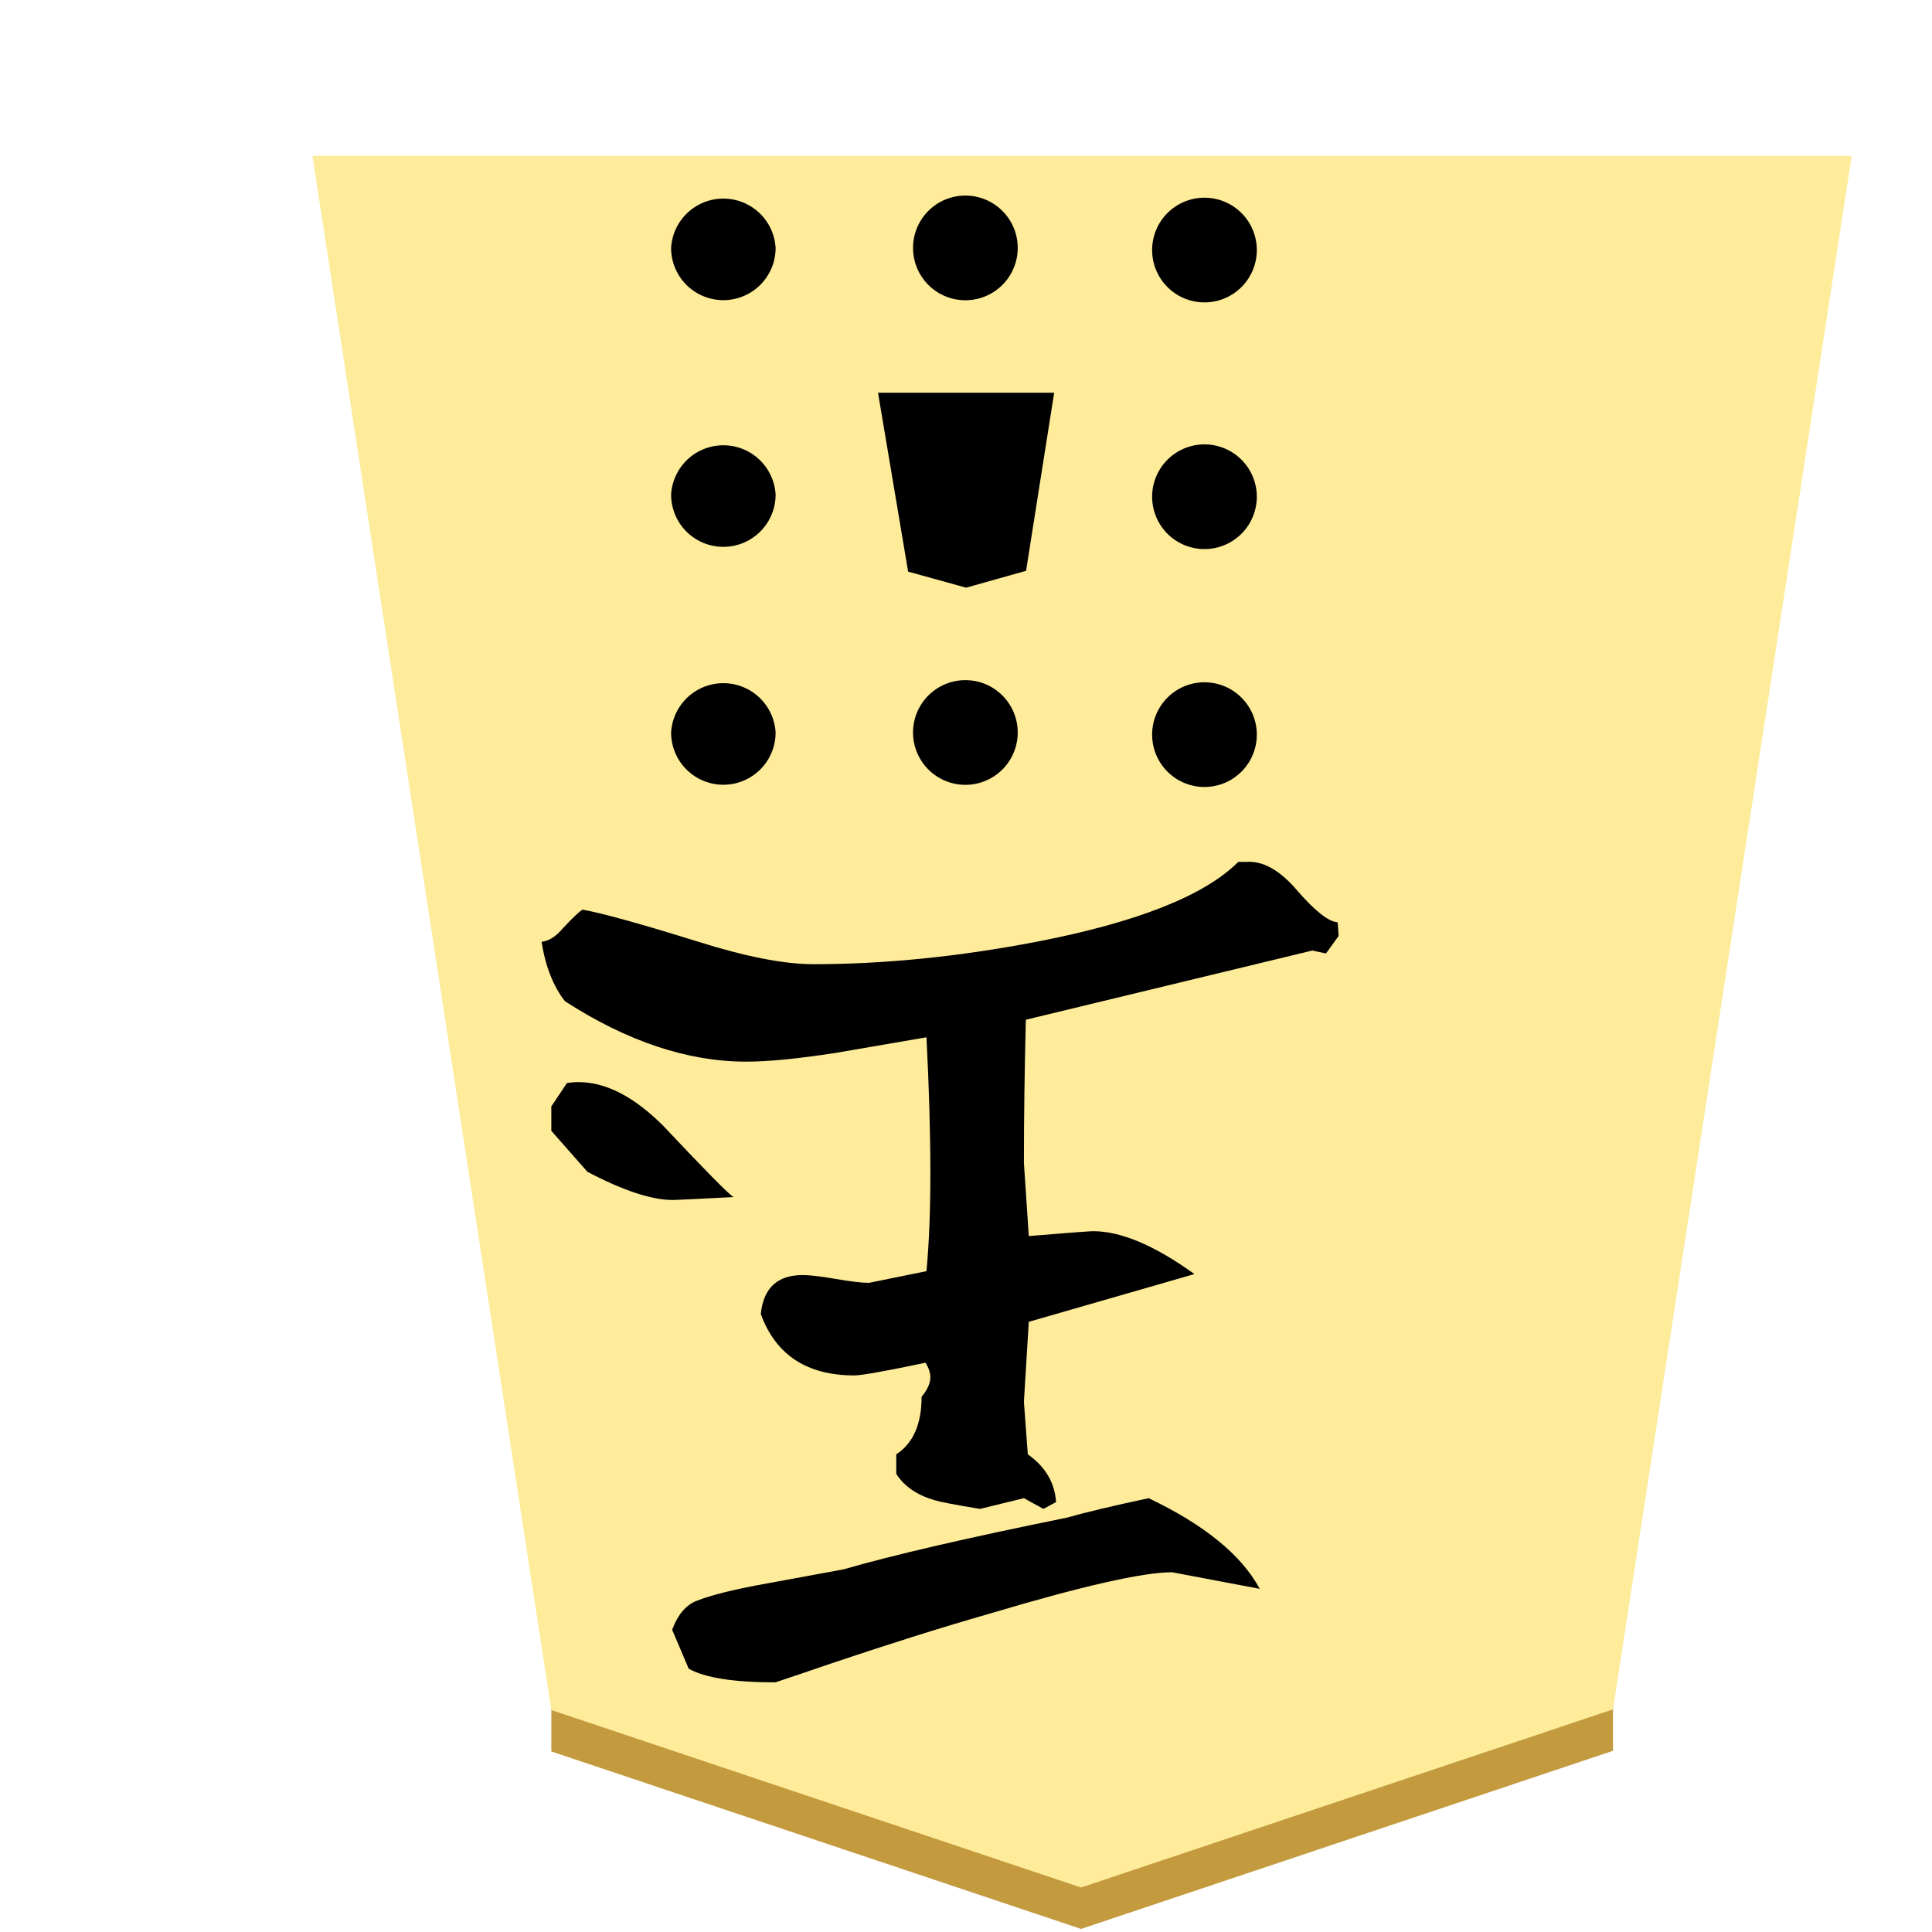 <svg xmlns="http://www.w3.org/2000/svg" viewBox="0 0 22 22">
    <defs>
        <clipPath clipPathUnits="userSpaceOnUse" id="b">
            <path d="M0 0h936.12v612.12H0z" clip-rule="evenodd"/>
        </clipPath>
        <filter id="a" color-interpolation-filters="sRGB">
            <feFlood flood-opacity=".498" flood-color="#000" result="flood"/>
            <feComposite in="flood" in2="SourceGraphic" operator="in" result="composite1"/>
            <feGaussianBlur in="composite1" stdDeviation="1" result="blur"/>
            <feOffset dx="5" dy="3" result="offset"/>
            <feComposite in="SourceGraphic" in2="offset" result="composite2"/>
        </filter>
    </defs>
    <g transform="translate(.643 -48.79) scale(.265)" opacity=".99" stroke-width=".435" filter="url(#a)">
        <path d="M16.264 256.374v-3.78l22.764 7.626 22.856-7.654v3.78L39.028 264z" fill="#c3983c" fill-opacity=".992"/>
        <path d="M39.028 262.22l22.856-7.654 10.258-66.757H6l10.264 66.786z" fill="#feec99"/>
    </g>
    <path d="M11.673 4.887l-.216 1.36-.456.13-.443-.124-.23-1.366z" fill-rule="evenodd"/>
    <path d="M11.673 4.887l-.216 1.36-.456.13-.443-.124-.23-1.366z" fill="none"/>
    <path d="M8.832 5.632a.594.594 0 11-1.19 0 .596.596 0 011.19 0z" fill-rule="evenodd"/>
    <path d="M8.832 5.632a.594.594 0 11-1.19 0 .596.596 0 011.19 0z" fill="none"/>
    <path d="M14.311 5.632a.596.596 0 11-1.191 0 .596.596 0 011.191 0z" fill-rule="evenodd"/>
    <path d="M14.311 5.632a.596.596 0 11-1.191 0 .596.596 0 011.191 0z" fill="none"/>
    <path d="M8.832 8.341a.594.594 0 11-1.19 0 .596.596 0 011.19 0z" fill-rule="evenodd"/>
    <path d="M8.832 8.341a.594.594 0 11-1.19 0 .596.596 0 011.19 0z" fill="none"/>
    <path d="M14.311 8.341a.596.596 0 11-1.191 0 .596.596 0 011.191 0z" fill-rule="evenodd"/>
    <path d="M14.311 8.341a.596.596 0 11-1.191 0 .596.596 0 011.191 0z" fill="none"/>
    <path d="M11.589 8.341a.596.596 0 11-1.192 0 .596.596 0 011.192 0z" fill-rule="evenodd"/>
    <path d="M11.589 8.341a.596.596 0 11-1.192 0 .596.596 0 011.192 0z" fill="none"/>
    <path d="M8.832 2.823a.594.594 0 11-1.19 0 .596.596 0 011.19 0z" fill-rule="evenodd"/>
    <path d="M8.832 2.823a.594.594 0 11-1.19 0 .596.596 0 011.19 0z" fill="none"/>
    <path d="M14.311 2.823a.596.596 0 11-1.191 0 .596.596 0 011.191 0z" fill-rule="evenodd"/>
    <path d="M14.311 2.823a.596.596 0 11-1.191 0 .596.596 0 011.191 0z" fill="none"/>
    <path d="M11.589 2.823a.596.596 0 11-1.192 0 .596.596 0 011.192 0z" fill-rule="evenodd"/>
    <path d="M11.589 2.823a.596.596 0 11-1.192 0 .596.596 0 011.192 0z" fill="none"/>
    <path d="M12.004 4.472l-.32 2.028-.683.192-.66-.183-.343-2.037z" fill-rule="evenodd"/>
    <path d="M12.004 4.472l-.32 2.028-.683.192-.66-.183-.343-2.037z" fill="none"/>
    <g clip-path="url(#b)" transform="matrix(-.258 0 0 .258 39.918 -17.867)" stroke-width="1.366">
        <path d="M120.496 143.505q2.753 0 3.828-.602l.731-1.72q-.387-1.033-1.118-1.29-.99-.388-3.183-.775l-3.268-.602q-3.269-.946-9.849-2.28-1.204-.344-3.613-.86-3.698 1.764-4.902 4l3.87-.731q1.936 0 8.129 1.85 3.14.902 7.096 2.236 1.118.387 2.28.774zm-11.827-7.656l.86-.473 1.936.473q1.591-.258 2.021-.387 1.161-.344 1.677-1.16v-.861q-1.118-.731-1.118-2.537-.387-.474-.387-.86 0-.302.215-.646 2.667.56 3.14.56 3.14 0 4.129-2.71-.173-1.72-1.85-1.72-.473 0-1.462.172-.99.172-1.462.172l-2.538-.516q-.172-1.807-.172-4.344 0-2.624.172-5.978 1.979.344 4 .688 2.494.387 3.957.387 3.87 0 8-2.667.773-.989 1.031-2.623-.473-.043-.946-.602-.645-.688-.86-.817-1.247.215-5.118 1.419-3.14.989-5.075.989-4.688 0-9.849-.99-6.666-1.29-8.902-3.526h-.344q-1.119-.086-2.28 1.29-1.161 1.334-1.763 1.377l-.043.602.559.774.602-.13 12.644 3.054q.086 3.355.086 6.323l-.215 3.225q-2.623-.215-2.838-.215-1.85 0-4.473 1.893l7.311 2.107.215 3.527-.172 2.322q-1.16.817-1.247 2.107zm16.343-13.633q1.42 0 3.785-1.247l1.591-1.807v-1.075l-.688-1.032q-.258-.043-.516-.043-1.806 0-3.742 1.935-2.752 2.925-3.096 3.14 2.537.129 2.666.129z" aria-label="玉" font-weight="400" font-size="44.04" font-family="HakusyuKaisyo"/>
    </g>
</svg>